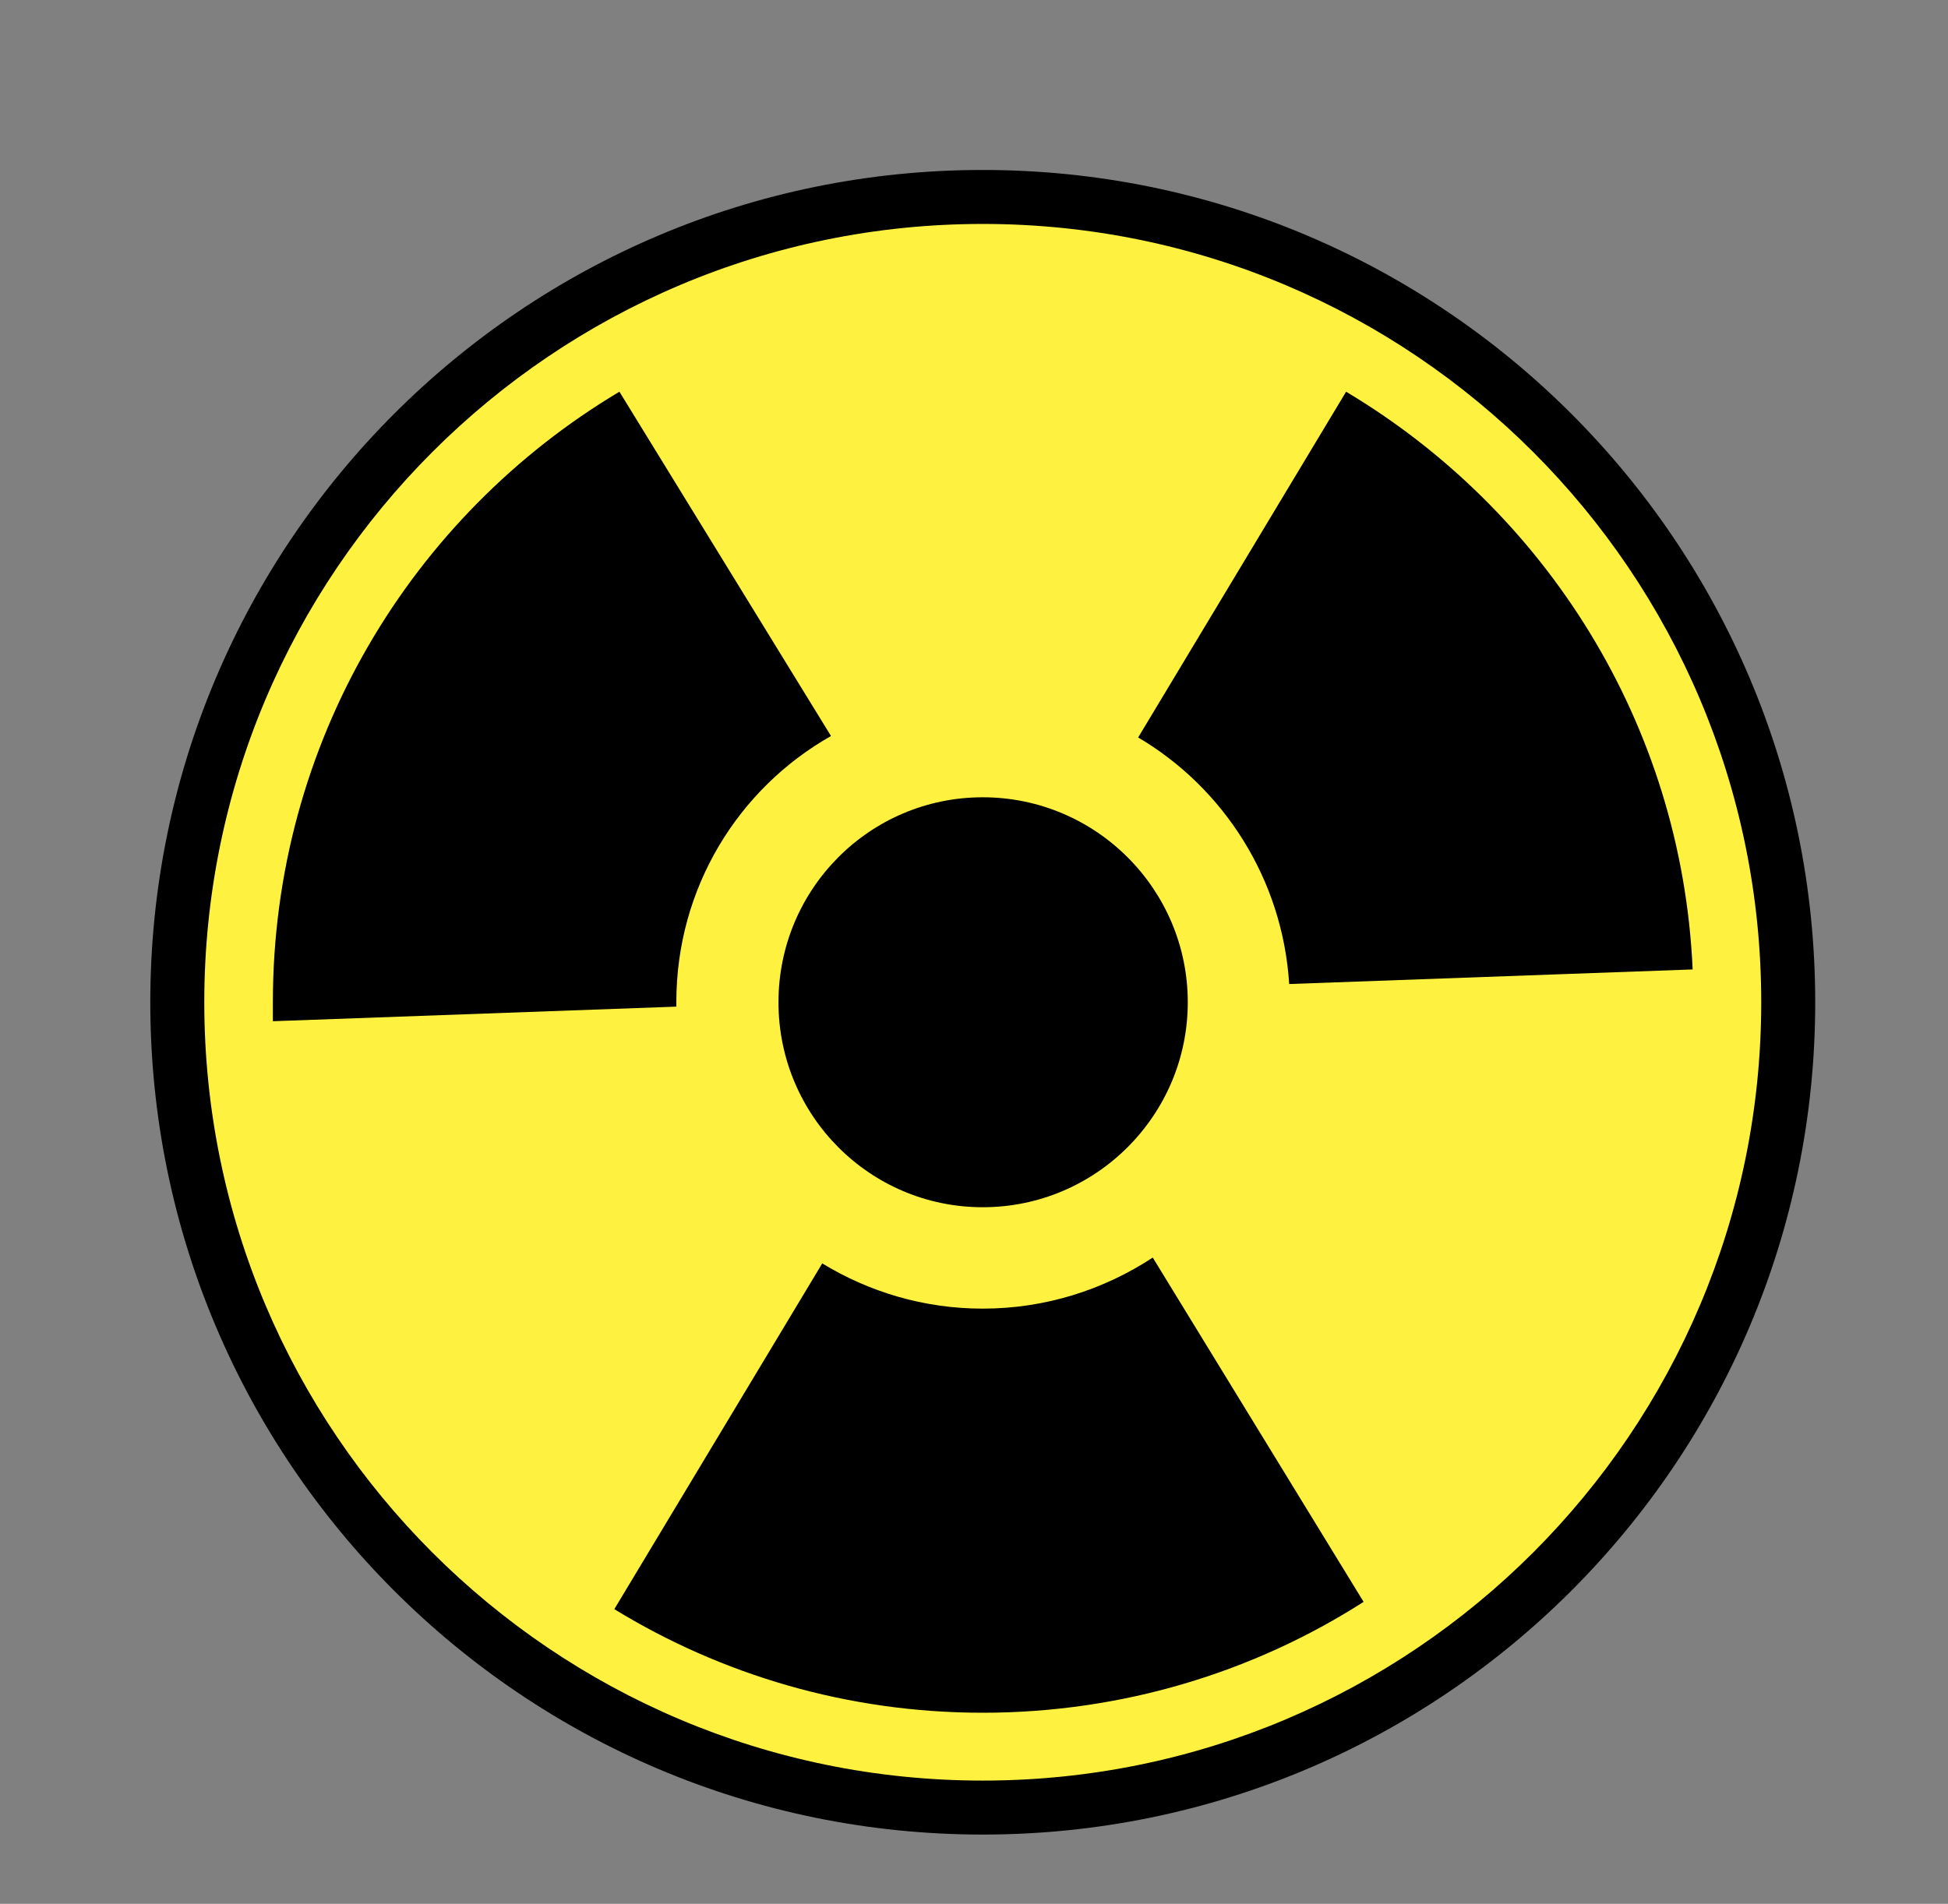 <svg version="1.2" xmlns="http://www.w3.org/2000/svg" viewBox="904 2048 267 261" width="267" height="261">
	<rect x="904" y="2048" width="267" height="261" fill="#808080" stroke="none"/>
	<title>3hmd_4h4p_230323-ai</title>
	<defs>
		<clipPath clipPathUnits="userSpaceOnUse" id="cp1">
			<path d="m904 2048h267v261h-267z"/>
		</clipPath>
	</defs>
	<style>
		.s0 { fill: #000000 } 
		.s1 { fill: #fff140 } 
	</style>
	<g id="Artboard 13" clip-path="url(#cp1)">
		<g id="&lt;Group&gt;">
			<path id="&lt;Path&gt;" class="s0" d="m1038.7 2071.3c-63 0-114.1 51.1-114.1 114.1 0 63 51.1 114.1 114.1 114.1 63 0 114.1-51.1 114.1-114.1 0-63-51.1-114.1-114.1-114.1z"/>
			<path id="&lt;Path&gt;" class="s1" d="m1038.7 2292.1c-58.9 0-106.7-47.8-106.7-106.7 0-58.9 47.8-106.7 106.7-106.7 58.9 0 106.7 47.8 106.7 106.7 0 58.9-47.8 106.7-106.7 106.7z"/>
			<path id="&lt;Path&gt;" class="s0" d="m1038.7 2213.5c15.5 0 28.1-12.6 28.1-28.1 0-15.5-12.6-28.1-28.1-28.1-15.5 0-28 12.6-28 28.1 0 15.5 12.5 28.1 28 28.1z"/>
			<path id="&lt;Path&gt;" class="s0" d="m996.7 2185.4c0-15.7 8.5-29.3 21.2-36.5l-29-47.2c-28.5 17-47.5 48.1-47.5 83.7q0 1.3 0 2.6l55.3-2q0-0.3 0-0.6z"/>
			<path id="&lt;Path&gt;" class="s0" d="m1088.5 2101.7l-28.5 47.4c11.7 6.9 19.8 19.4 20.7 33.8l55.3-2c-1.5-33.7-20.2-62.9-47.5-79.2z"/>
			<path id="&lt;Path&gt;" class="s0" d="m1038.7 2227.4c-8.1 0-15.6-2.3-22-6.2l-28.5 47.4c14.7 9 32 14.2 50.5 14.2 19.2 0 37.2-5.6 52.2-15.2l-28.9-47.2c-6.7 4.4-14.7 7-23.3 7z"/>
		</g>
	</g>
</svg>